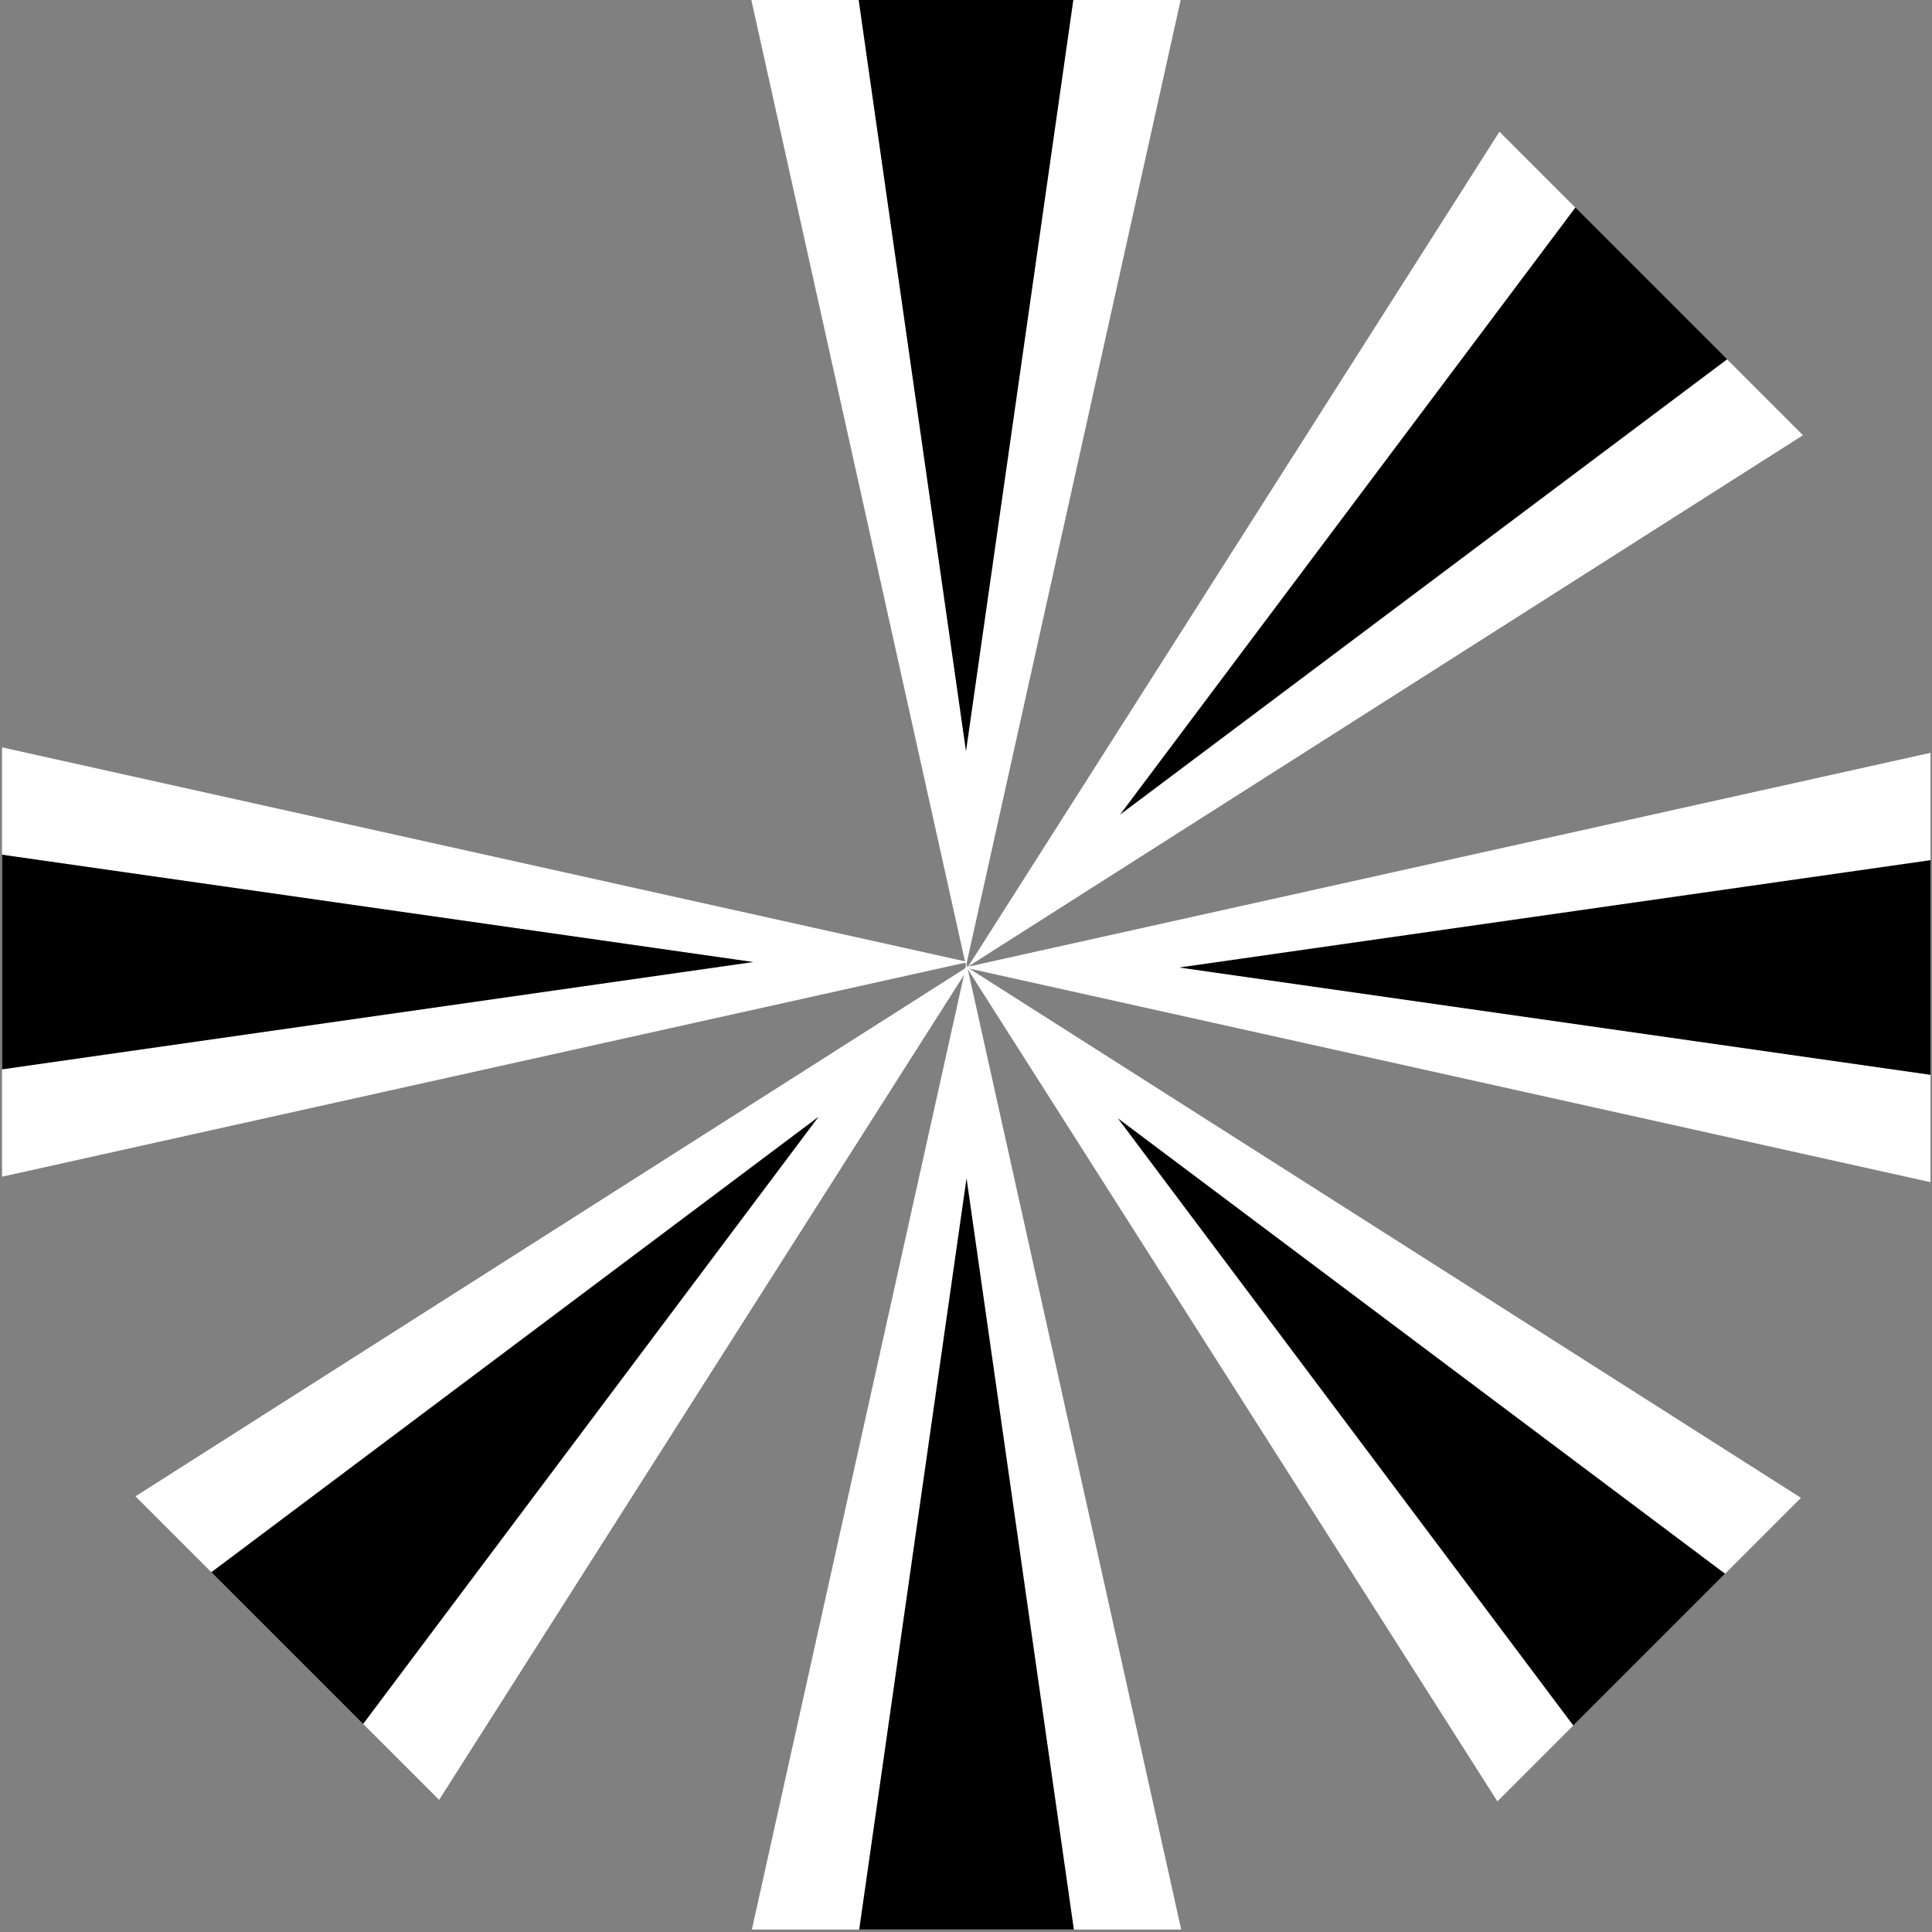 <svg xmlns="http://www.w3.org/2000/svg" xmlns:svg="http://www.w3.org/2000/svg" id="svg2" width="18" height="18" version="1.1" viewBox="0 0 18 18"><rect x="0" y="0" width="18" height="18" fill="#808080" stroke="none"/><g id="layer1" transform="translate(0,-1034.362)"><circle style="fill:#fff;fill-opacity:.004;stroke:none;stroke-width:1;stroke-miterlimit:4;stroke-dasharray:none" id="path4154" cx="9" cy="1043.362" r="9"/><path style="fill:#fff;fill-opacity:1;fill-rule:evenodd;stroke:none;stroke-width:1px;stroke-linecap:butt;stroke-linejoin:miter;stroke-opacity:1" id="path4151" d="m 9,1043.362 -2,-9 4,0 z"/><path style="fill:#000;fill-opacity:1;fill-rule:evenodd;stroke:none;stroke-width:1px;stroke-linecap:butt;stroke-linejoin:miter;stroke-opacity:1" id="path4155" d="m 9,1041.362 -1,-7 2,0 z"/><path style="fill:#fff;fill-opacity:1;fill-rule:evenodd;stroke:none;stroke-width:1px;stroke-linecap:butt;stroke-linejoin:miter;stroke-opacity:1" id="path4151-6" d="m 8.986,1043.376 9,-2 0,4 z"/><path style="fill:#000;fill-opacity:1;fill-rule:evenodd;stroke:none;stroke-width:1px;stroke-linecap:butt;stroke-linejoin:miter;stroke-opacity:1" id="path4155-7" d="m 10.986,1043.376 7,-1 0,2 z"/><path style="fill:#fff;fill-opacity:1;fill-rule:evenodd;stroke:none;stroke-width:1px;stroke-linecap:butt;stroke-linejoin:miter;stroke-opacity:1" id="path4151-62" d="m 9.005,1043.339 2,9 -4,0 z"/><path style="fill:#000;fill-opacity:1;fill-rule:evenodd;stroke:none;stroke-width:1px;stroke-linecap:butt;stroke-linejoin:miter;stroke-opacity:1" id="path4155-9" d="m 9.005,1045.339 1,7 -2,0 z"/><path style="fill:#fff;fill-opacity:1;fill-rule:evenodd;stroke:none;stroke-width:1px;stroke-linecap:butt;stroke-linejoin:miter;stroke-opacity:1" id="path4151-6-2" d="m 9.019,1043.325 -9,2 0,-4 z"/><path style="fill:#000;fill-opacity:1;fill-rule:evenodd;stroke:none;stroke-width:1px;stroke-linecap:butt;stroke-linejoin:miter;stroke-opacity:1" id="path4155-7-7" d="m 7.019,1043.325 -7,1 0,-2 z"/><path style="fill:#fff;fill-opacity:1;fill-rule:evenodd;stroke:none;stroke-width:1px;stroke-linecap:butt;stroke-linejoin:miter;stroke-opacity:1" id="path4151-0" d="m 9.02,1043.367 4.95,-7.778 2.828,2.828 z"/><path style="fill:#000;fill-opacity:1;fill-rule:evenodd;stroke:none;stroke-width:1px;stroke-linecap:butt;stroke-linejoin:miter;stroke-opacity:1" id="path4155-6" d="m 10.435,1041.952 4.243,-5.657 1.414,1.414 z"/><path style="fill:#fff;fill-opacity:1;fill-rule:evenodd;stroke:none;stroke-width:1px;stroke-linecap:butt;stroke-linejoin:miter;stroke-opacity:1" id="path4151-6-6" d="m 9.001,1043.367 7.778,4.95 -2.828,2.828 z"/><path style="fill:#000;fill-opacity:1;fill-rule:evenodd;stroke:none;stroke-width:1px;stroke-linecap:butt;stroke-linejoin:miter;stroke-opacity:1" id="path4155-7-1" d="m 10.415,1044.781 5.657,4.243 -1.414,1.414 z"/><path style="fill:#fff;fill-opacity:1;fill-rule:evenodd;stroke:none;stroke-width:1px;stroke-linecap:butt;stroke-linejoin:miter;stroke-opacity:1" id="path4151-62-9" d="M 9.04,1043.353 4.091,1051.131 1.262,1048.303 Z"/><path style="fill:#000;fill-opacity:1;fill-rule:evenodd;stroke:none;stroke-width:1px;stroke-linecap:butt;stroke-linejoin:miter;stroke-opacity:1" id="path4155-9-2" d="m 7.626,1044.767 -4.243,5.657 -1.414,-1.414 z"/></g></svg>